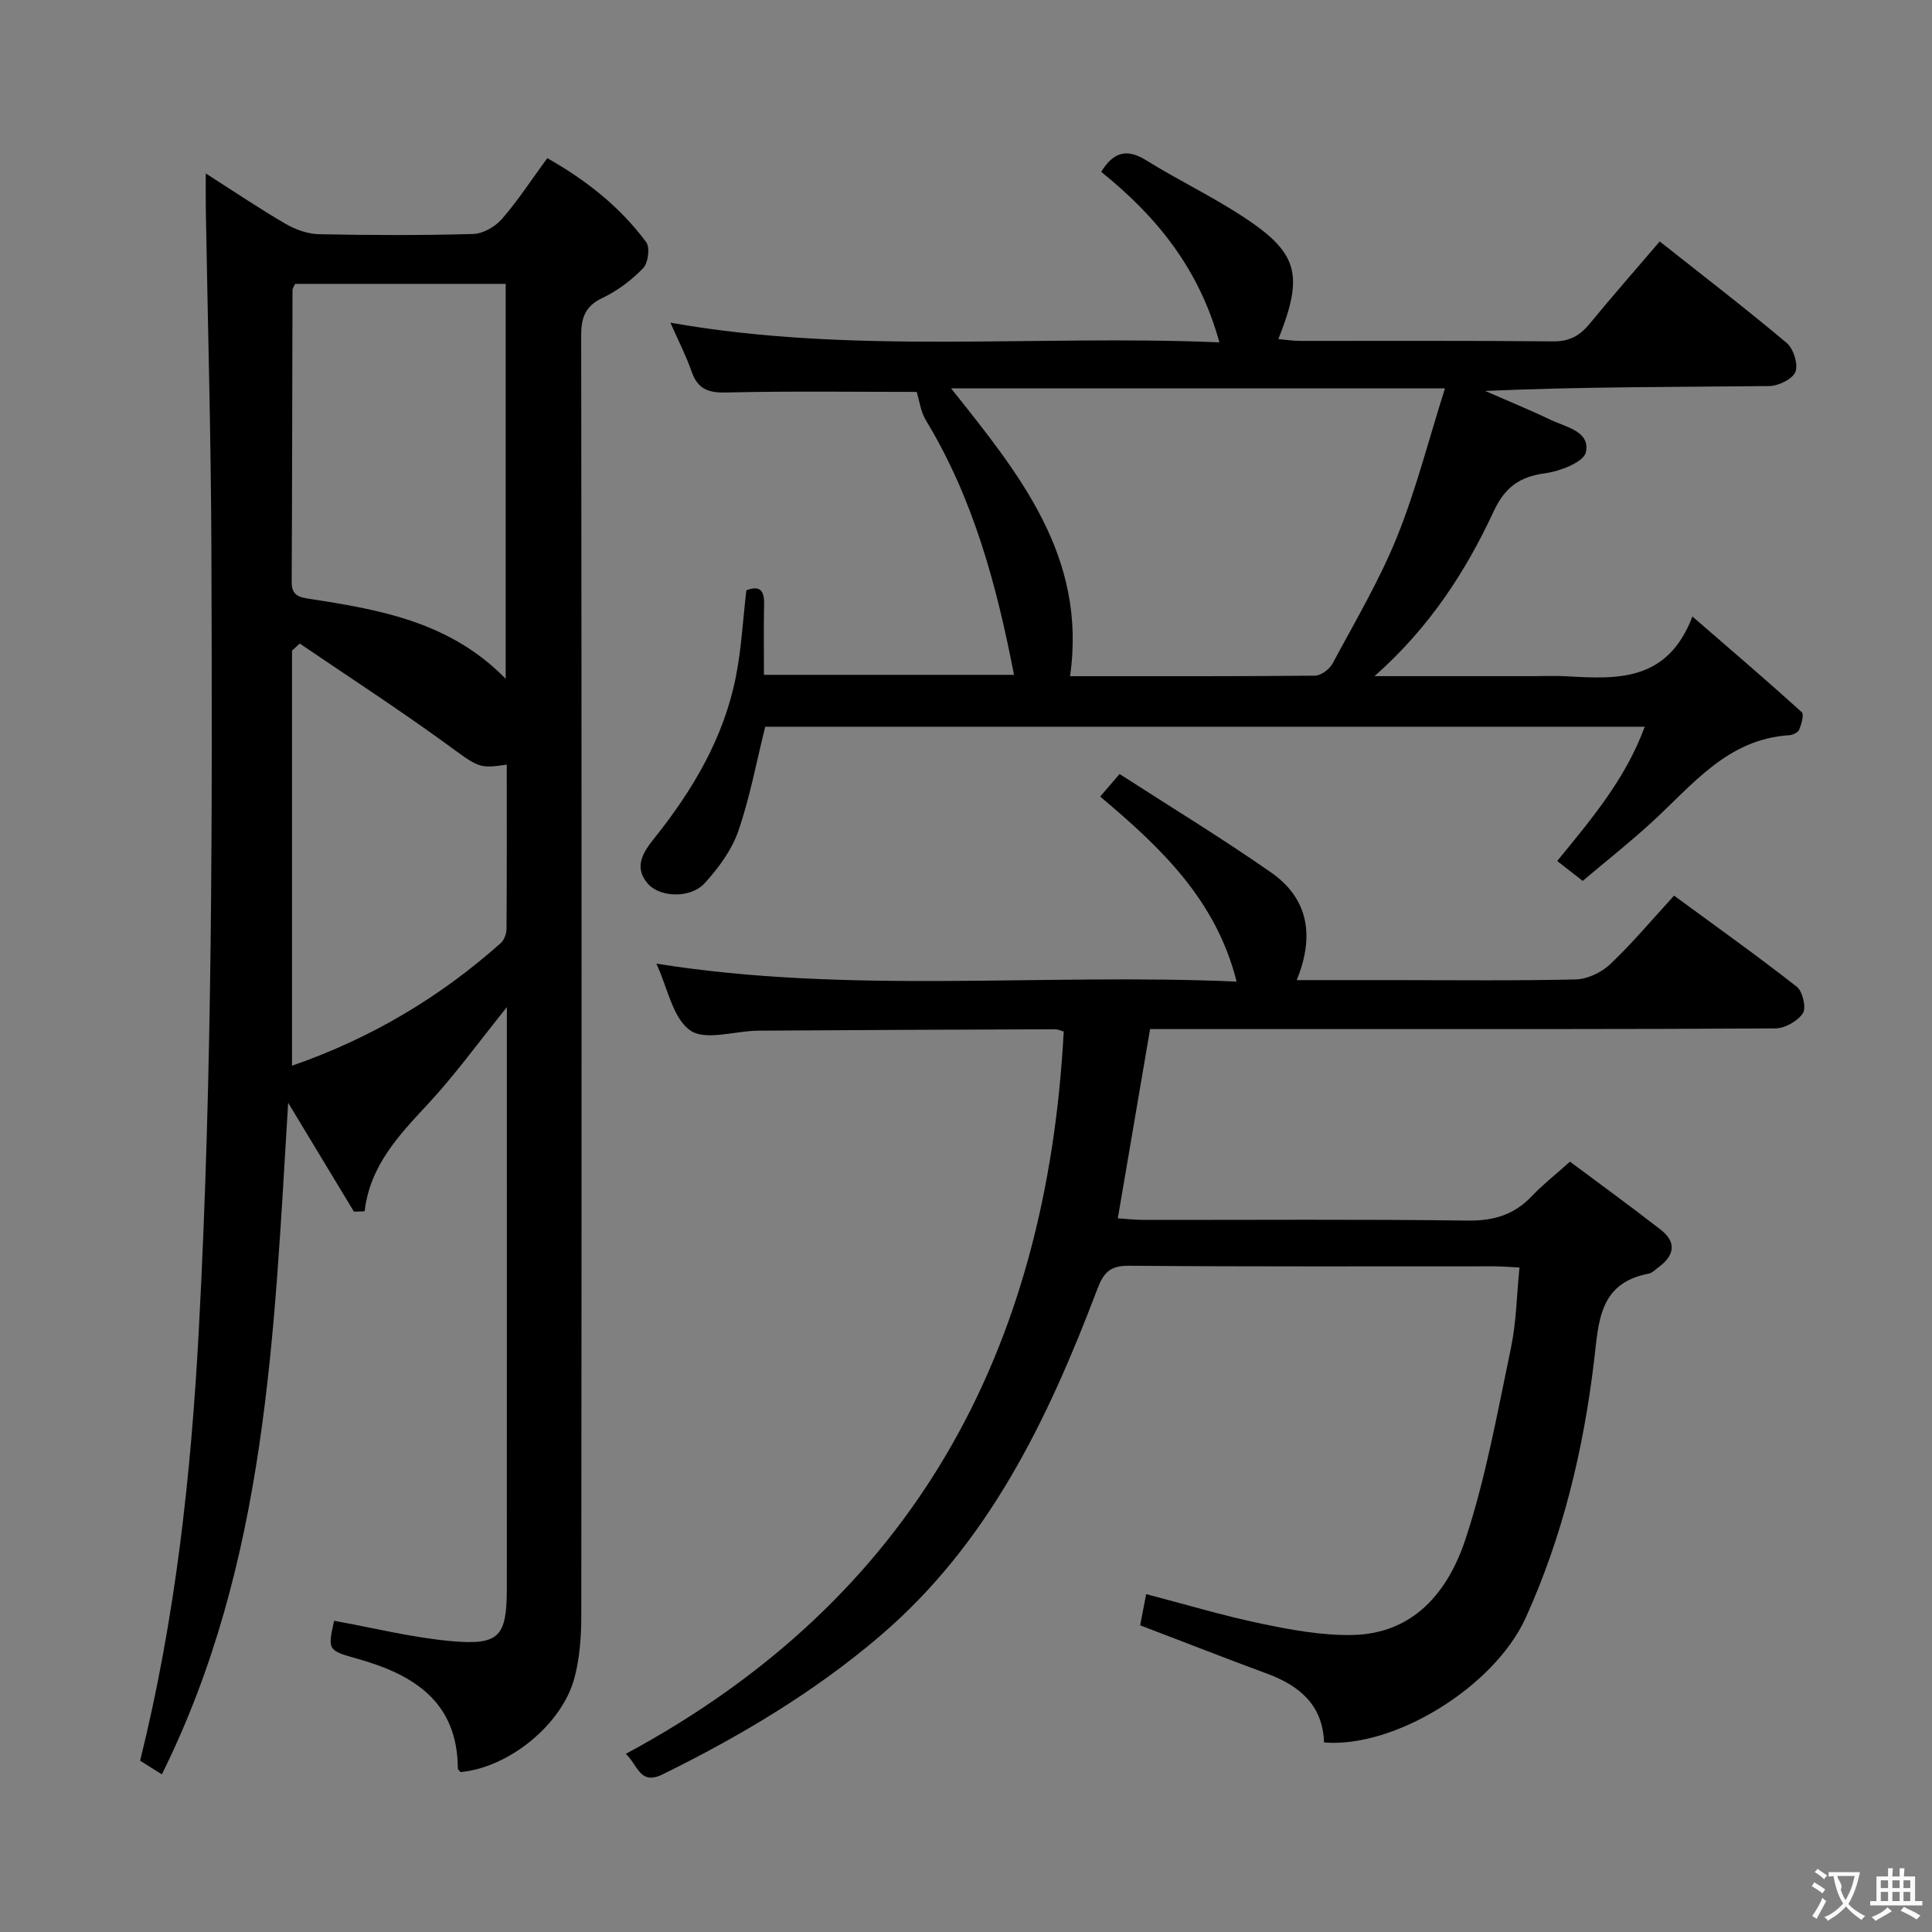 <svg enable-background="new 0 0 400 400" viewBox="0 0 400 400" xmlns="http://www.w3.org/2000/svg"><rect x="0" y="0" width="400" height="400" fill="#808080" stroke="none"/><g fill="#010000"><path d="m42.6 35.91c6.16 3.93 11.24 7.37 16.54 10.44 2.04 1.18 4.56 2.09 6.88 2.14 10.66.22 21.34.26 31.99-.05 2.05-.06 4.56-1.54 5.95-3.15 3.35-3.87 6.17-8.21 9.35-12.55 8.1 4.59 15.09 10.12 20.48 17.4.82 1.11.41 4.3-.63 5.38-2.39 2.47-5.3 4.68-8.4 6.15-3.61 1.72-4.44 4.08-4.43 7.85.1 88.33.1 176.67.02 265 0 4.28-.32 8.7-1.4 12.81-2.56 9.75-13.66 18.66-23.61 19.56-.2-.25-.55-.51-.55-.77-.08-13.74-9.07-19.38-20.62-22.64-6.31-1.78-6.36-1.76-5-7.91 8.14 1.46 16.21 3.5 24.4 4.22 9.82.87 11.35-1.02 11.36-10.84.02-35.67.01-71.33.01-107 0-4.1 0-8.19 0-13.43-5.92 7.35-10.75 14.05-16.33 20.05-5.98 6.44-11.99 12.67-13.12 22.22-.74.02-1.47.05-2.21.07-4.41-7.3-8.83-14.61-13.62-22.54-2.94 47.81-4.33 95.08-26.15 139.04-1.92-1.21-3.23-2.03-4.5-2.83 7.29-29.39 10.53-58.99 12.14-88.93 2.89-53.75 2.8-107.53 2.62-161.31-.08-23.64-.76-47.28-1.16-70.93-.04-2.13-.01-4.28-.01-7.45zm62.1 104.63c0-27.67 0-54.55 0-81.77-14.68 0-29.22 0-43.6 0-.29.65-.54.95-.54 1.25-.06 20.15-.07 40.3-.17 60.45-.01 2.7 1.32 3.15 3.64 3.51 14.63 2.24 29.19 4.79 40.67 16.56zm-42.64-7.3c-.53.49-1.07.97-1.6 1.46v85.94c16.24-5.62 30.54-14.1 43.2-25.37.74-.65 1.21-1.99 1.21-3.02.08-11.3.05-22.6.05-33.94-6 .88-5.79.59-13.01-4.65-9.76-7.07-19.88-13.64-29.85-20.42z"/><path d="m274.13 360.76c-.25-7.63-4.97-11.72-11.73-14.22-8.71-3.22-17.36-6.61-26.34-10.04.37-1.94.77-4 1.24-6.45 8.05 2.09 15.92 4.46 23.93 6.13 6.13 1.28 12.45 2.43 18.66 2.33 12.9-.21 19.99-9.12 23.53-19.86 4.24-12.84 6.62-26.32 9.41-39.6 1.11-5.29 1.18-10.79 1.76-16.63-2.12-.1-3.73-.24-5.34-.24-25.16-.01-50.33.09-75.49-.12-3.9-.03-5.26 1.37-6.56 4.81-10.22 26.94-22.49 52.64-45.06 71.89-13.65 11.64-28.89 20.69-44.92 28.59-4.76 2.35-5.1-1.85-7.66-4.23 59.62-32.07 87.18-83.46 90.67-149.56-.57-.15-1.17-.46-1.78-.46-20.49.07-40.99.15-61.48.29-4.8.03-10.9 2.16-14.06-.05-3.64-2.54-4.67-8.8-7.02-13.83 40.04 6.39 79.91 1.94 120.14 3.72-4.26-16.93-15.67-27.72-28.25-38.31 1.14-1.33 2.26-2.63 4.02-4.67 10.56 6.82 21.19 13.29 31.37 20.39 7.73 5.4 9.04 13.14 5.3 22.28h19.29c12.83 0 25.67.16 38.49-.14 2.43-.06 5.33-1.45 7.13-3.16 4.57-4.33 8.64-9.19 13.22-14.19 8.64 6.35 17.17 12.41 25.39 18.85 1.23.96 2.02 4.35 1.28 5.49-1.07 1.64-3.72 3.14-5.71 3.15-30.99.19-61.99.13-92.98.14-12.14 0-24.28 0-36.47 0-2.23 13.07-4.4 25.78-6.68 39.18 1.75.11 3.63.33 5.5.33 22.33.02 44.66-.16 66.99.14 5.4.07 9.62-1.24 13.28-5.11 2.16-2.29 4.68-4.25 7.85-7.09 6.21 4.64 12.6 9.27 18.82 14.12 3.32 2.59 2.78 5.34-.47 7.72-.67.49-1.32 1.21-2.08 1.35-10.35 1.96-10.33 10.09-11.29 18.08-2.2 18.38-6.49 36.29-14.17 53.21-6.5 14.26-27.16 26.97-41.73 25.77z"/><path d="m189.79 81.14c-12.68 0-26.12-.19-39.55.12-3.75.09-5.82-.81-7.05-4.34-1.14-3.27-2.74-6.37-4.39-10.11 37.82 6.68 75.4 2.45 113.66 4.07-4.19-15.26-13-26.08-24.47-35.3 2.38-3.86 5.06-5.04 9.29-2.41 6.35 3.95 13.12 7.22 19.41 11.26 12.1 7.78 13.38 12.19 7.98 25.78 1.54.13 2.95.36 4.36.37 17.49.02 34.99-.08 52.48.1 3.4.04 5.57-1.16 7.61-3.65 4.64-5.65 9.47-11.15 14.51-17.04 8.9 7.05 17.74 13.83 26.26 20.99 1.42 1.19 2.44 4.4 1.84 5.99-.57 1.5-3.51 2.94-5.43 2.96-19.49.21-38.98.13-58.82 1.01 4.54 1.99 9.14 3.87 13.61 6 3.16 1.51 8.21 2.37 7.24 6.71-.46 2.04-5.36 3.92-8.46 4.34-5.29.72-8.31 2.92-10.61 7.86-5.82 12.51-13.27 24.04-24.68 34.14h33.09c2.17 0 4.34-.1 6.5.02 10.49.58 21.01 1.3 26.23-12.37 8.27 7.17 15.54 13.38 22.62 19.79.53.48-.05 2.49-.51 3.63-.24.59-1.33 1.12-2.07 1.16-12.87.8-20.1 10.4-28.57 18.12-4.53 4.14-9.36 7.96-14.19 12.04-1.88-1.46-3.42-2.67-5.28-4.12 7.04-8.61 14.11-16.91 18.13-27.8-61.21 0-121.77 0-182.1 0-1.82 7.31-3.17 14.66-5.59 21.65-1.36 3.92-4.08 7.59-6.91 10.71-2.92 3.22-9.26 3.04-11.8.14-3.01-3.44-.95-6.55 1.28-9.34 8-9.99 14.42-20.81 16.94-33.49 1.16-5.83 1.46-11.82 2.17-17.9 2.7-1.07 3.75-.08 3.68 2.88-.11 4.79-.03 9.58-.03 14.61h51.77c-3.59-18.52-8.38-36.41-18.18-52.59-1.15-1.86-1.43-4.27-1.97-5.99zm109.38-.74c-35.12 0-68.46 0-102.27 0 14.1 17.69 28.2 34.85 24.64 59.6 16.77 0 33.74.05 50.71-.11 1.25-.01 3.02-1.34 3.66-2.54 4.62-8.63 9.65-17.12 13.31-26.15 3.94-9.74 6.53-20.03 9.95-30.8z"/></g><path d="m377.9 391.2c-.2.3-.4.5-.6.8-.7-.6-1.4-1-2.2-1.5.2-.3.4-.5.5-.8.6.4 1.4.8 2.3 1.5zm-1.8 6.1c-.2-.2-.5-.4-.9-.6.4-.6.8-1.2 1.2-1.9s.7-1.3.9-1.9c.3.3.5.5.8.7-.7 1.3-1.4 2.6-2 3.7zm2.2-9c-.3.3-.5.5-.6.8-.6-.6-1.3-1.1-2-1.5.3-.3.5-.5.6-.7.6.5 1.3.9 2 1.4zm.3.2v-.9h2 4.5c-.3 1.3-.6 2.5-1 3.6s-.9 2.1-1.4 3c.4.5 1 1 1.6 1.4s1.2.8 1.9 1.1c-.3.2-.5.4-.8.8-.4-.3-1-.7-1.6-1.2s-1.2-1.1-1.6-1.6c-.5.6-1.1 1.1-1.7 1.6s-1.4.9-2.1 1.4c-.1-.3-.3-.5-.7-.8.6-.2 1.2-.5 1.9-1s1.4-1.1 2-1.8c-.5-.8-.9-1.6-1.2-2.5s-.6-2-.8-3.2c-.4.1-.7.1-1 .1zm2.5 2.7c.3 1 .7 1.7 1 2.2.3-.5.6-1.1 1-2s.6-1.9.9-3h-3.2-.4c.1.9 1.3 1.8.7 2.8z" fill="#fbfafa"/><path d="m396.5 388.5v1.5 3.6h1.5v.9c-.4 0-1 0-1.7 0h-7.9c-.5 0-.9 0-1.2 0v-.9h1.3v-3.5c0-.7 0-1.2 0-1.6h2.4c0-.8 0-1.4 0-1.7h1c0 .3-.1.8-.1 1.7h1.5c0-.8 0-1.4 0-1.7h1c0 .3-.1.9-.1 1.7zm-8.2 9.2c-.2-.3-.5-.5-.8-.8.8-.3 1.4-.6 1.9-.9s1-.7 1.4-1.1c.3.3.6.5.9.8-1.6 1-2.8 1.6-3.4 2zm2.6-6.8v-1.6h-1.5v1.6zm0 2.7v-1.9h-1.5v1.9zm2.4-2.7v-1.6h-1.5v1.6zm0 2.7v-1.9h-1.5v1.9zm.2 2 .7-.8c.4.2.9.5 1.6.8s1.3.7 1.8 1c-.3.3-.5.5-.8.8-.4-.3-1.5-1-3.3-1.8zm2-4.7v-1.6h-1.4v1.6zm0 2.7v-1.9h-1.4v1.9z" fill="#fbfafa"/></svg>